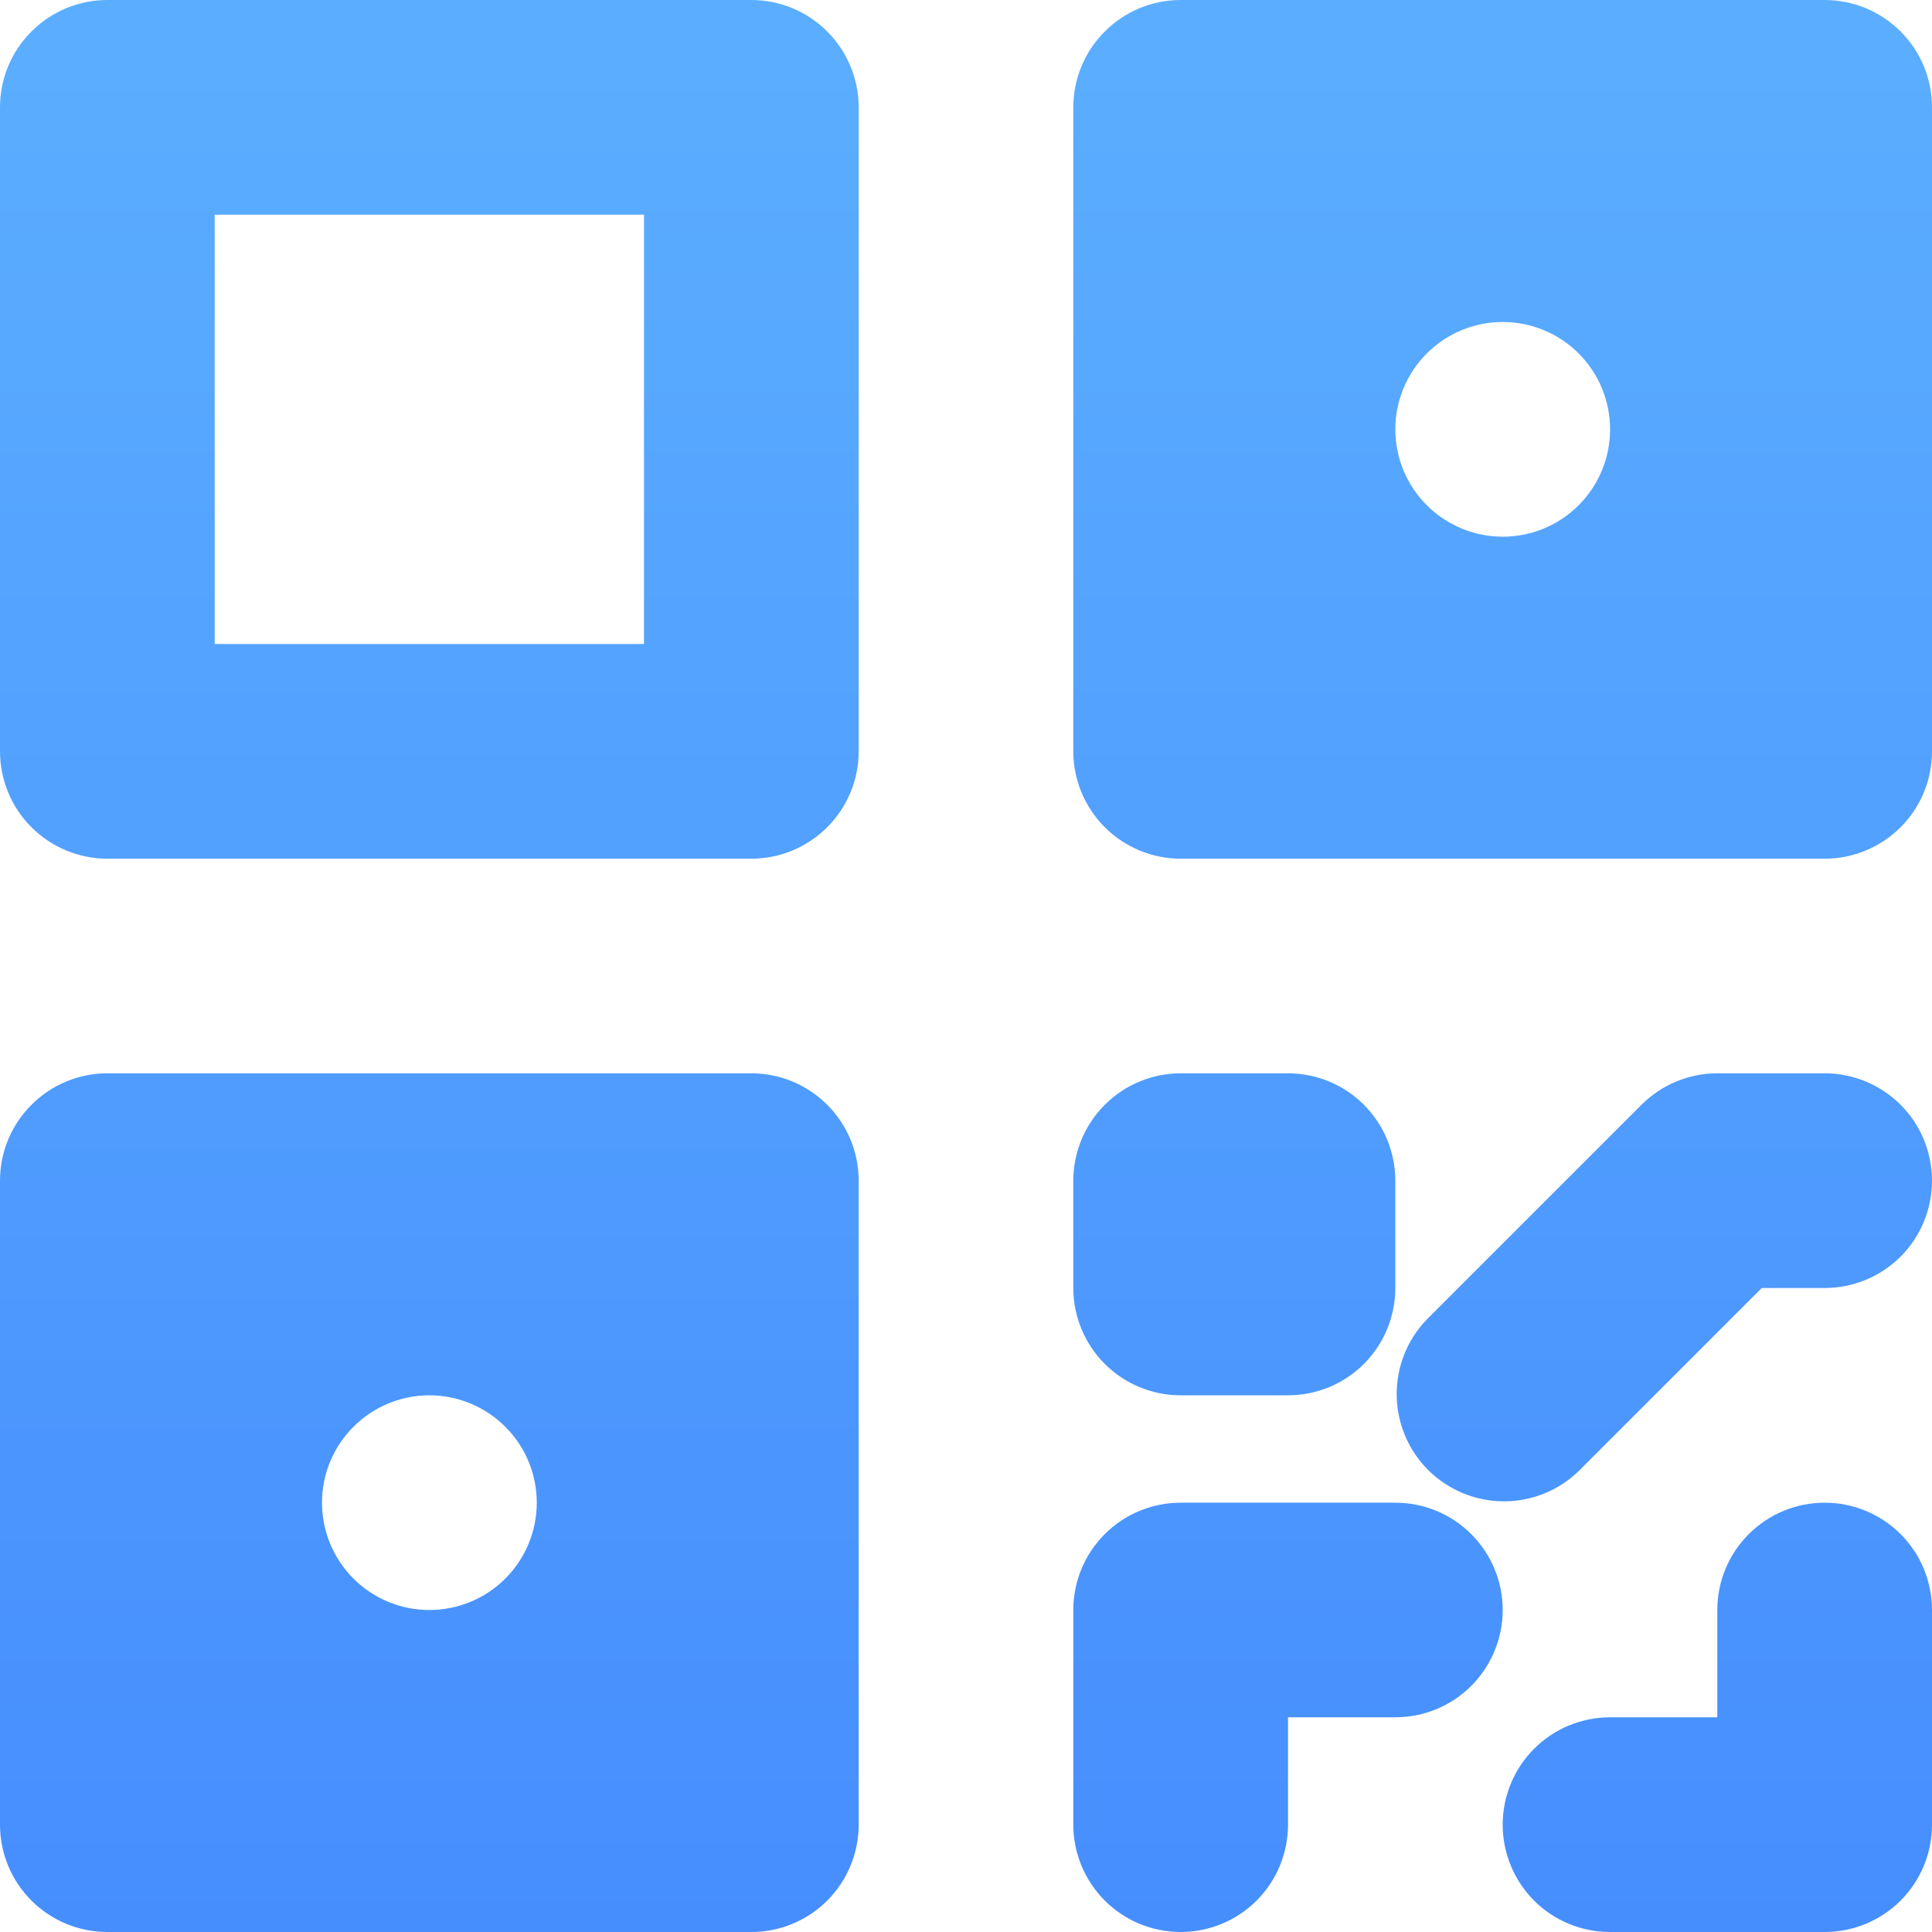 <svg width="24" height="24" viewBox="0 0 24 24" fill="none" xmlns="http://www.w3.org/2000/svg">
<path fill-rule="evenodd" clip-rule="evenodd" d="M1.333 0C0.98 0 0.641 0.14 0.391 0.391C0.14 0.641 0 0.98 0 1.333V9.333C0 9.687 0.14 10.026 0.391 10.276C0.641 10.526 0.98 10.667 1.333 10.667H9.333C9.687 10.667 10.026 10.526 10.276 10.276C10.526 10.026 10.667 9.687 10.667 9.333V1.333C10.667 0.98 10.526 0.641 10.276 0.391C10.026 0.14 9.687 0 9.333 0H1.333ZM2.667 8V2.667H8V8H2.667ZM14.667 0C14.313 0 13.974 0.14 13.724 0.391C13.474 0.641 13.333 0.98 13.333 1.333V9.333C13.333 9.687 13.474 10.026 13.724 10.276C13.974 10.526 14.313 10.667 14.667 10.667H22.667C23.02 10.667 23.359 10.526 23.61 10.276C23.86 10.026 24 9.687 24 9.333V1.333C24 0.98 23.86 0.641 23.61 0.391C23.359 0.14 23.02 0 22.667 0H14.667ZM1.333 13.333C0.98 13.333 0.641 13.474 0.391 13.724C0.14 13.974 0 14.313 0 14.667V22.667C0 23.02 0.14 23.359 0.391 23.61C0.641 23.86 0.98 24 1.333 24H9.333C9.687 24 10.026 23.86 10.276 23.61C10.526 23.359 10.667 23.02 10.667 22.667V14.667C10.667 14.313 10.526 13.974 10.276 13.724C10.026 13.474 9.687 13.333 9.333 13.333H1.333ZM14.667 13.333C14.313 13.333 13.974 13.474 13.724 13.724C13.474 13.974 13.333 14.313 13.333 14.667V16C13.333 16.354 13.474 16.693 13.724 16.943C13.974 17.193 14.313 17.333 14.667 17.333H16C16.354 17.333 16.693 17.193 16.943 16.943C17.193 16.693 17.333 16.354 17.333 16V14.667C17.333 14.313 17.193 13.974 16.943 13.724C16.693 13.474 16.354 13.333 16 13.333H14.667ZM21.333 13.333C20.98 13.333 20.641 13.474 20.391 13.724L17.724 16.391C17.481 16.642 17.347 16.979 17.35 17.328C17.353 17.678 17.493 18.013 17.74 18.26C17.988 18.507 18.322 18.647 18.672 18.65C19.021 18.653 19.358 18.519 19.609 18.276L21.885 16H22.667C23.02 16 23.359 15.86 23.61 15.61C23.86 15.359 24 15.02 24 14.667C24 14.313 23.86 13.974 23.61 13.724C23.359 13.474 23.02 13.333 22.667 13.333H21.333ZM14.667 18.667C14.313 18.667 13.974 18.807 13.724 19.057C13.474 19.307 13.333 19.646 13.333 20V22.667C13.333 23.02 13.474 23.359 13.724 23.61C13.974 23.86 14.313 24 14.667 24C15.02 24 15.359 23.86 15.61 23.61C15.86 23.359 16 23.02 16 22.667V21.333H17.333C17.687 21.333 18.026 21.193 18.276 20.943C18.526 20.693 18.667 20.354 18.667 20C18.667 19.646 18.526 19.307 18.276 19.057C18.026 18.807 17.687 18.667 17.333 18.667H14.667ZM24 20C24 19.646 23.86 19.307 23.61 19.057C23.359 18.807 23.02 18.667 22.667 18.667C22.313 18.667 21.974 18.807 21.724 19.057C21.474 19.307 21.333 19.646 21.333 20V21.333H20C19.646 21.333 19.307 21.474 19.057 21.724C18.807 21.974 18.667 22.313 18.667 22.667C18.667 23.02 18.807 23.359 19.057 23.61C19.307 23.86 19.646 24 20 24H22.667C23.02 24 23.359 23.86 23.61 23.61C23.86 23.359 24 23.02 24 22.667V20ZM17.333 5.333C17.333 4.98 17.474 4.641 17.724 4.391C17.974 4.14 18.313 4 18.667 4C19.02 4 19.361 4.14 19.611 4.391C19.861 4.641 20.001 4.98 20.001 5.333C20.001 5.687 19.861 6.026 19.611 6.276C19.361 6.526 19.022 6.667 18.668 6.667C18.314 6.667 17.974 6.526 17.724 6.276C17.474 6.026 17.333 5.687 17.333 5.333ZM5.333 17.333C4.98 17.333 4.641 17.474 4.391 17.724C4.14 17.974 4 18.313 4 18.667C4 19.02 4.14 19.359 4.391 19.61C4.641 19.86 4.98 20 5.333 20C5.687 20 6.027 19.86 6.277 19.61C6.528 19.359 6.668 19.02 6.668 18.667C6.668 18.313 6.528 17.974 6.277 17.724C6.027 17.474 5.687 17.333 5.333 17.333Z" fill="url(#paint0_linear_106_81391)"/>
<defs>
<linearGradient id="paint0_linear_106_81391" x1="12" y1="0" x2="12" y2="24" gradientUnits="userSpaceOnUse">
<stop stop-color="#5BAEFF"/>
<stop offset="1" stop-color="#468EFE"/>
</linearGradient>
</defs>
</svg>
